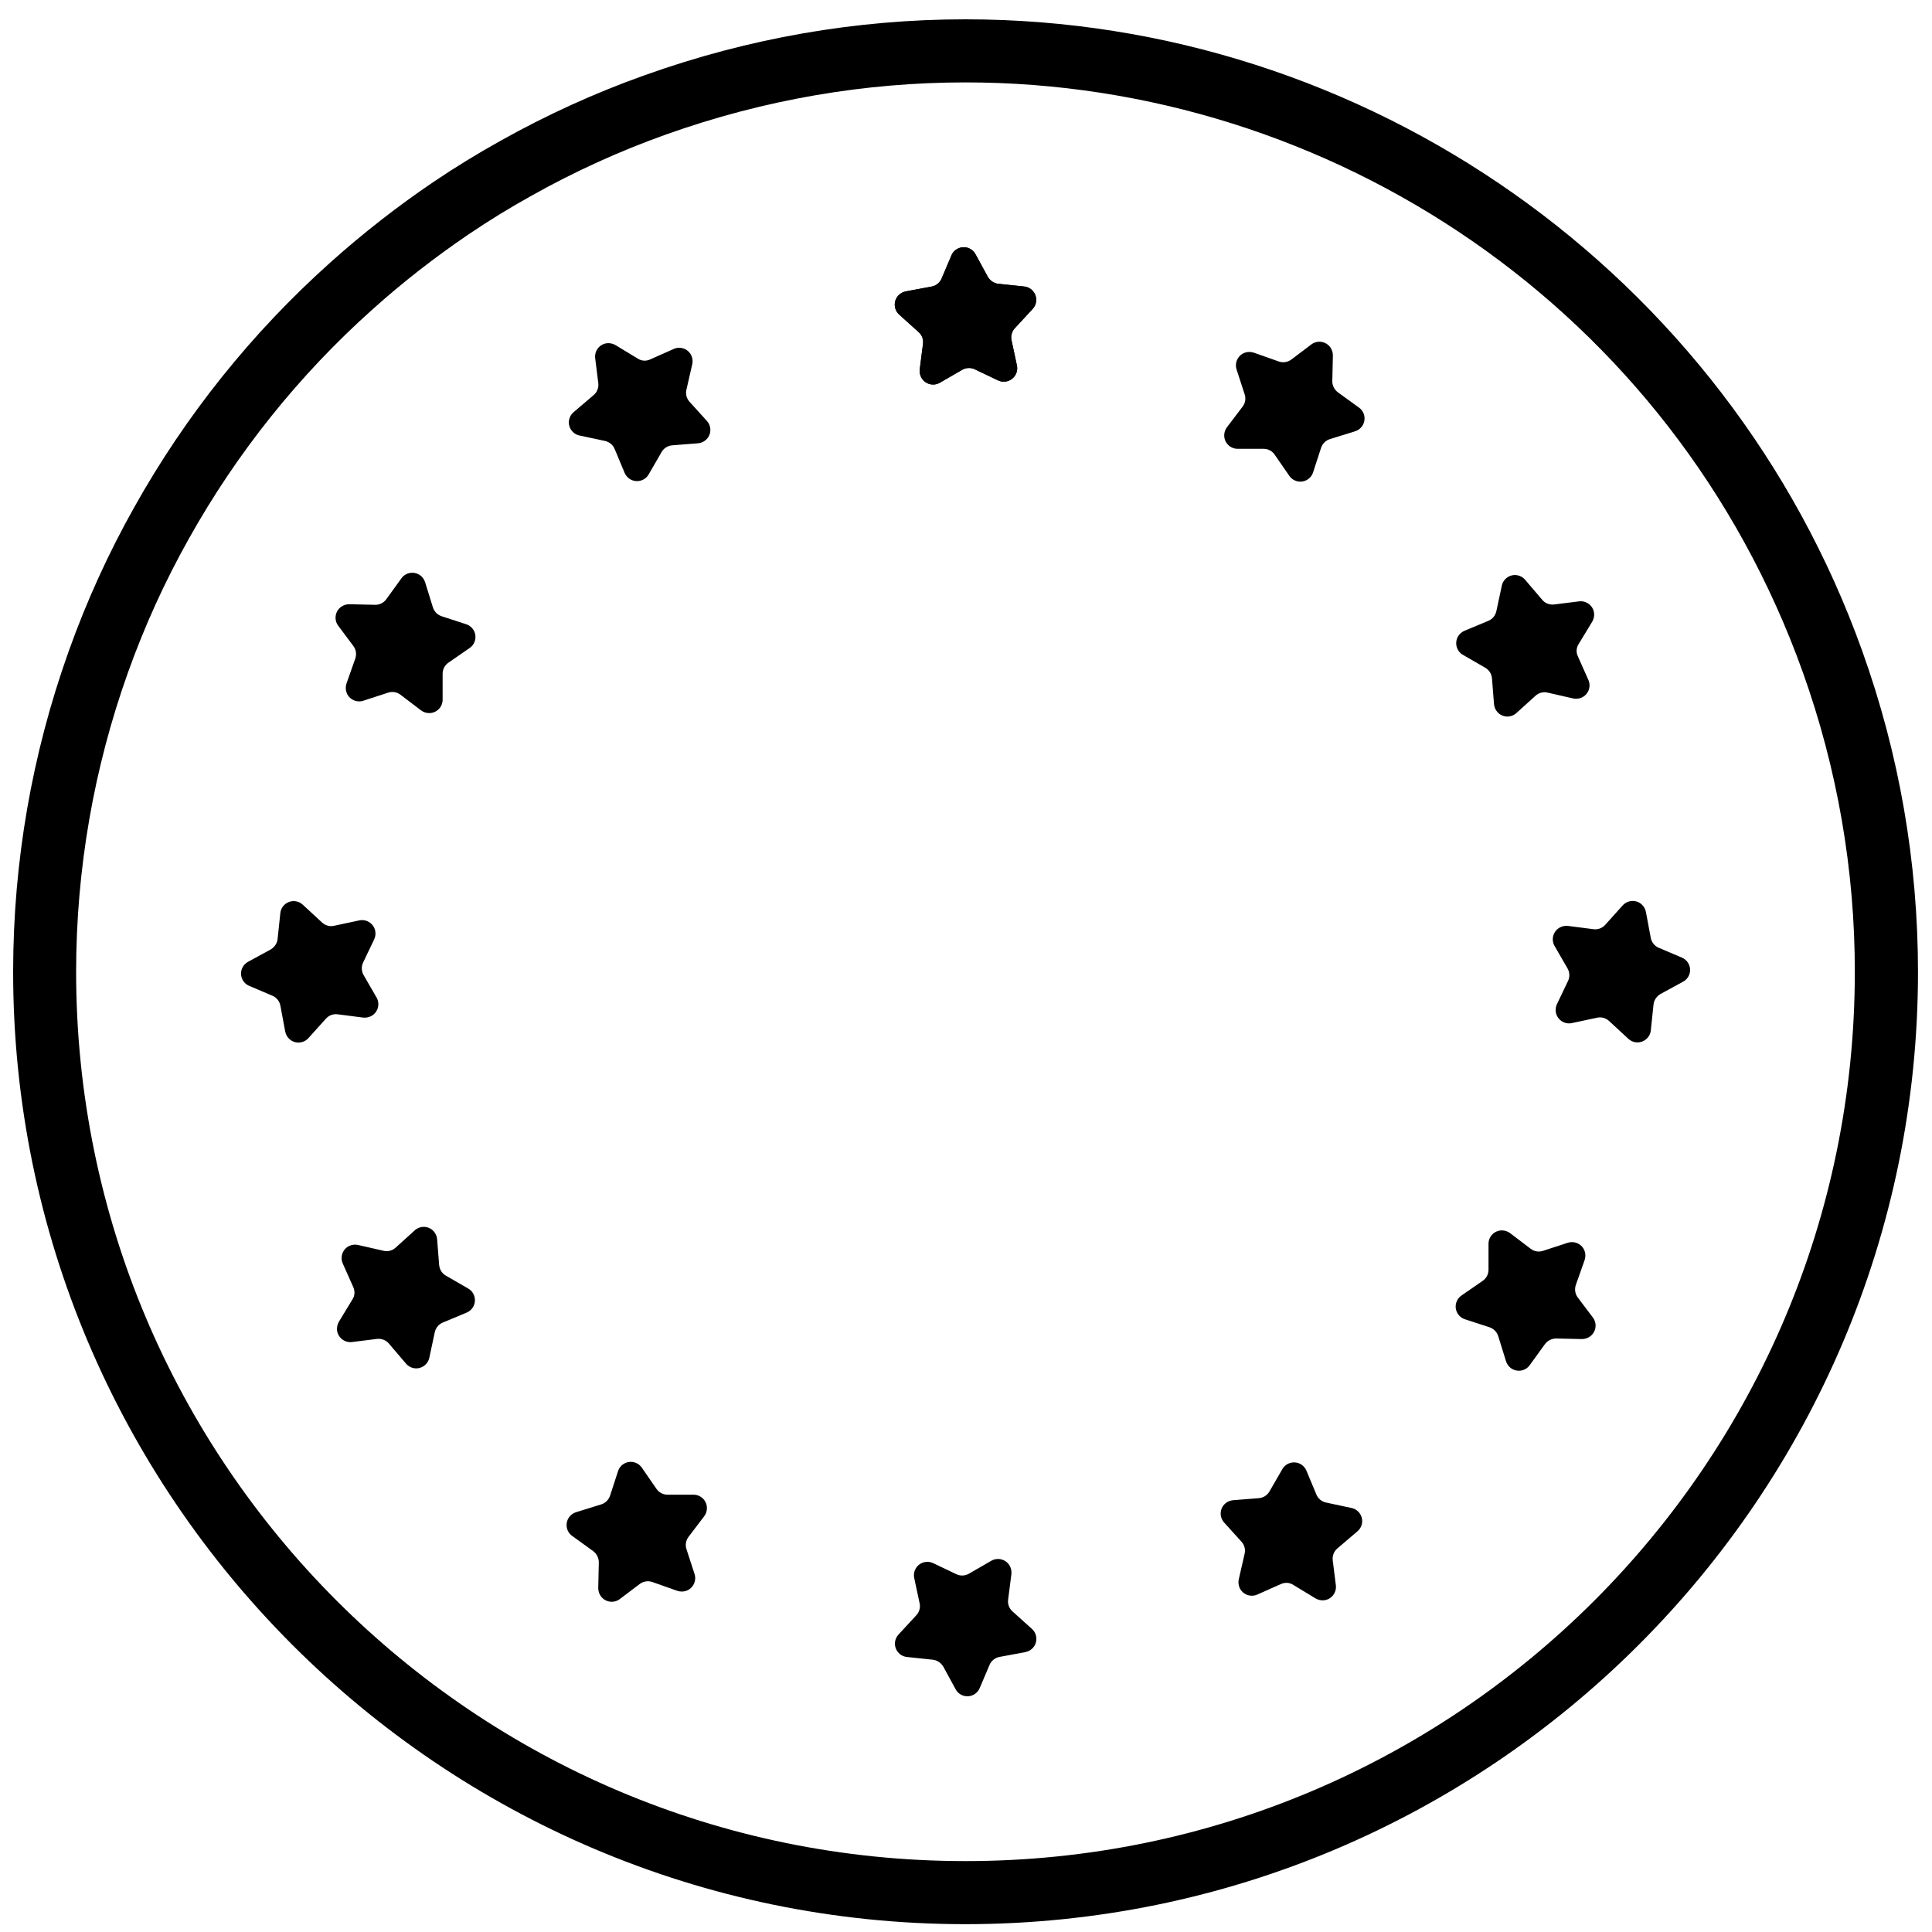 <?xml version="1.0" encoding="utf-8"?>
<!-- Generator: Adobe Illustrator 23.0.0, SVG Export Plug-In . SVG Version: 6.00 Build 0)  -->
<svg version="1.1" id="Layer_1" xmlns="http://www.w3.org/2000/svg" xmlns:xlink="http://www.w3.org/1999/xlink" x="0px" y="0px"
	 viewBox="0 0 200 200" style="enable-background:new 0 0 200 200;" xml:space="preserve">
<path d="M99.95,8.53c37.78,0,73.2,23.43,86.67,61.04c3.57,9.97,5.4,20.48,5.39,31.07c-0.02,50.83-41.24,92.02-92.06,92.02
	c-0.02,0-0.03,0-0.05,0c-50.85-0.02-92.04-41.26-92.02-92.11c0.01-10.54,1.82-21.01,5.37-30.94c1.71-4.79,3.82-9.43,6.31-13.86
	c4.98-8.91,11.4-16.93,19.01-23.73c3.13-2.81,6.46-5.4,9.94-7.76c2.11-1.43,4.29-2.77,6.53-4.01c4.43-2.49,9.07-4.6,13.86-6.31
	C79.17,10.27,89.65,8.53,99.95,8.53 M99.95,2C99.95,2,99.95,2,99.95,2c-11.32,0-22.5,1.95-33.25,5.8
	c-5.11,1.82-10.12,4.1-14.86,6.76c-2.36,1.31-4.73,2.76-6.99,4.29c-3.71,2.51-7.29,5.31-10.63,8.3
	c-8.16,7.3-15.01,15.85-20.35,25.41c-2.66,4.73-4.93,9.73-6.76,14.86c-3.81,10.66-5.74,21.8-5.75,33.13
	c-0.03,54.36,44.18,98.62,98.55,98.64c54.39,0,98.62-44.21,98.64-98.55c0-11.37-1.94-22.57-5.78-33.27
	C178.77,28.27,141.46,2,99.95,2L99.95,2z"/>
<g>
	<g>
		<path d="M103.37,29.38l2.66,0.28c0.76,0.08,1.31,0.77,1.23,1.53c-0.03,0.3-0.16,0.58-0.37,0.8l-1.83,1.98
			c-0.31,0.33-0.45,0.8-0.35,1.24l0.56,2.62c0.16,0.75-0.32,1.49-1.07,1.65c-0.3,0.06-0.6,0.03-0.88-0.1l-2.41-1.15
			c-0.41-0.2-0.9-0.18-1.3,0.05l-2.32,1.34c-0.66,0.38-1.51,0.16-1.9-0.51c-0.15-0.26-0.21-0.57-0.18-0.87l0.34-2.65
			c0.06-0.45-0.11-0.91-0.45-1.21l-1.99-1.79c-0.58-0.5-0.65-1.38-0.15-1.96c0.21-0.25,0.51-0.41,0.83-0.47l2.63-0.49
			c0.46-0.08,0.85-0.38,1.04-0.8l1.04-2.45c0.31-0.7,1.13-1.02,1.83-0.71c0.28,0.12,0.51,0.34,0.65,0.6l1.28,2.35
			C102.51,29.07,102.91,29.34,103.37,29.38z"/>
	</g>
	<g>
		<path d="M138.52,40.63l2.17,1.57c0.62,0.45,0.75,1.32,0.3,1.94c-0.18,0.24-0.43,0.42-0.72,0.51l-2.58,0.8
			c-0.44,0.13-0.78,0.47-0.93,0.9l-0.83,2.55c-0.24,0.73-1.02,1.13-1.75,0.89c-0.29-0.09-0.54-0.28-0.71-0.53l-1.52-2.2
			c-0.26-0.38-0.69-0.6-1.15-0.6l-2.68,0c-0.77,0-1.39-0.62-1.39-1.39c0-0.3,0.1-0.6,0.28-0.84l1.62-2.13
			c0.28-0.36,0.36-0.84,0.22-1.27l-0.83-2.55c-0.25-0.72,0.13-1.52,0.85-1.77c0.31-0.11,0.65-0.1,0.96,0.01l2.52,0.89
			c0.43,0.16,0.92,0.1,1.3-0.17l2.12-1.6c0.62-0.45,1.49-0.31,1.94,0.31c0.18,0.25,0.27,0.54,0.27,0.85l-0.06,2.68
			C137.92,39.93,138.15,40.36,138.52,40.63z"/>
	</g>
	<g>
		<path d="M163.34,67.94l1.09,2.45c0.31,0.7-0.01,1.52-0.71,1.83c-0.28,0.12-0.58,0.15-0.88,0.08l-2.63-0.6
			c-0.44-0.11-0.91,0.01-1.25,0.32l-1.99,1.8c-0.57,0.51-1.45,0.47-1.96-0.11c-0.2-0.22-0.32-0.51-0.35-0.81l-0.21-2.67
			c-0.04-0.46-0.29-0.87-0.69-1.1l-2.32-1.34c-0.66-0.38-0.89-1.23-0.51-1.9c0.15-0.26,0.39-0.47,0.67-0.59l2.47-1.03
			c0.42-0.17,0.73-0.55,0.83-0.99l0.56-2.62c0.14-0.75,0.87-1.25,1.62-1.11c0.32,0.06,0.61,0.23,0.82,0.49l1.74,2.04
			c0.29,0.36,0.75,0.54,1.21,0.5l2.64-0.33c0.76-0.08,1.45,0.47,1.53,1.23c0.03,0.3-0.04,0.61-0.19,0.87l-1.39,2.29
			C163.17,67.04,163.14,67.53,163.34,67.94z"/>
	</g>
	<g>
		<path d="M171.17,104.01l-0.28,2.66c-0.08,0.76-0.77,1.31-1.53,1.23c-0.3-0.03-0.58-0.16-0.8-0.37l-1.98-1.83
			c-0.33-0.31-0.8-0.45-1.24-0.35l-2.62,0.56c-0.75,0.16-1.49-0.32-1.65-1.07c-0.06-0.3-0.03-0.6,0.1-0.88l1.15-2.41
			c0.2-0.41,0.18-0.9-0.05-1.3l-1.34-2.32c-0.38-0.66-0.16-1.51,0.51-1.9c0.26-0.15,0.57-0.21,0.87-0.18l2.65,0.34
			c0.45,0.06,0.91-0.11,1.21-0.45l1.79-1.99c0.5-0.58,1.38-0.65,1.96-0.15c0.25,0.21,0.41,0.51,0.47,0.83l0.49,2.63
			c0.08,0.46,0.38,0.85,0.8,1.04l2.45,1.04c0.7,0.31,1.02,1.13,0.71,1.83c-0.12,0.28-0.34,0.51-0.6,0.65l-2.35,1.28
			C171.48,103.15,171.21,103.55,171.17,104.01z"/>
	</g>
	<g>
		<path d="M159.92,139.16l-1.57,2.17c-0.45,0.62-1.32,0.75-1.94,0.3c-0.24-0.18-0.42-0.43-0.51-0.72l-0.8-2.58
			c-0.13-0.44-0.47-0.78-0.9-0.93l-2.55-0.83c-0.73-0.24-1.13-1.02-0.89-1.75c0.09-0.29,0.28-0.54,0.53-0.71l2.2-1.52
			c0.38-0.26,0.6-0.69,0.6-1.15l0-2.68c0-0.77,0.62-1.39,1.39-1.39c0.3,0,0.6,0.1,0.84,0.28l2.13,1.62
			c0.36,0.28,0.84,0.36,1.27,0.22l2.55-0.83c0.72-0.25,1.52,0.13,1.77,0.85c0.11,0.31,0.1,0.65-0.01,0.96l-0.89,2.52
			c-0.16,0.43-0.1,0.92,0.17,1.3l1.6,2.12c0.45,0.62,0.31,1.49-0.31,1.94c-0.25,0.18-0.54,0.27-0.85,0.27l-2.68-0.06
			C160.62,138.57,160.19,138.79,159.92,139.16z"/>
	</g>
	<g>
		<path d="M132.6,163.98l-2.45,1.09c-0.7,0.31-1.52-0.01-1.83-0.71c-0.12-0.28-0.15-0.58-0.08-0.88l0.6-2.63
			c0.11-0.44-0.01-0.91-0.32-1.25l-1.8-1.99c-0.51-0.57-0.47-1.45,0.11-1.96c0.22-0.2,0.51-0.32,0.81-0.35l2.67-0.21
			c0.46-0.04,0.87-0.29,1.1-0.69l1.34-2.32c0.38-0.66,1.23-0.89,1.9-0.51c0.26,0.15,0.47,0.39,0.59,0.67l1.03,2.47
			c0.17,0.42,0.55,0.73,0.99,0.83l2.62,0.56c0.75,0.14,1.25,0.87,1.11,1.62c-0.06,0.32-0.23,0.61-0.49,0.82l-2.04,1.74
			c-0.36,0.29-0.54,0.75-0.5,1.21l0.33,2.64c0.08,0.76-0.47,1.45-1.23,1.53c-0.3,0.03-0.61-0.04-0.87-0.19l-2.29-1.39
			C133.5,163.81,133.02,163.79,132.6,163.98z"/>
	</g>
	<g>
		<path d="M96.54,171.81l-2.66-0.28c-0.76-0.08-1.31-0.77-1.23-1.53c0.03-0.3,0.16-0.58,0.37-0.8l1.83-1.98
			c0.31-0.33,0.45-0.8,0.35-1.24l-0.56-2.62c-0.16-0.75,0.32-1.49,1.07-1.65c0.3-0.06,0.6-0.03,0.88,0.1l2.41,1.15
			c0.41,0.2,0.9,0.18,1.3-0.05l2.32-1.34c0.66-0.38,1.51-0.16,1.9,0.51c0.15,0.26,0.21,0.57,0.18,0.87l-0.34,2.65
			c-0.06,0.45,0.11,0.91,0.45,1.21l1.99,1.79c0.58,0.5,0.65,1.38,0.15,1.96c-0.21,0.25-0.51,0.41-0.83,0.47l-2.63,0.49
			c-0.46,0.08-0.85,0.38-1.04,0.8l-1.04,2.45c-0.31,0.7-1.13,1.02-1.83,0.71c-0.28-0.12-0.51-0.34-0.65-0.6l-1.28-2.35
			C97.4,172.12,96.99,171.85,96.54,171.81z"/>
	</g>
	<g>
		<path d="M61.39,160.56l-2.17-1.57c-0.62-0.45-0.75-1.32-0.3-1.94c0.18-0.24,0.43-0.42,0.72-0.51l2.58-0.8
			c0.44-0.13,0.78-0.47,0.93-0.9l0.83-2.55c0.24-0.73,1.02-1.13,1.75-0.89c0.29,0.09,0.54,0.28,0.71,0.53l1.52,2.2
			c0.26,0.38,0.69,0.6,1.15,0.6l2.68,0c0.77,0,1.39,0.62,1.39,1.39c0,0.3-0.1,0.6-0.28,0.84l-1.62,2.13
			c-0.28,0.36-0.36,0.84-0.22,1.27l0.83,2.55c0.25,0.72-0.13,1.52-0.85,1.77c-0.31,0.11-0.65,0.1-0.96-0.01l-2.52-0.89
			c-0.43-0.16-0.92-0.1-1.3,0.17l-2.12,1.6c-0.62,0.45-1.49,0.31-1.94-0.31c-0.18-0.25-0.27-0.54-0.27-0.85l0.06-2.68
			C61.98,161.26,61.76,160.83,61.39,160.56z"/>
	</g>
	<g>
		<path d="M36.57,133.24l-1.09-2.45c-0.31-0.7,0.01-1.52,0.71-1.83c0.28-0.12,0.58-0.15,0.88-0.08l2.63,0.6
			c0.44,0.11,0.91-0.01,1.25-0.32l1.99-1.8c0.57-0.51,1.45-0.47,1.96,0.11c0.2,0.22,0.32,0.51,0.35,0.81l0.21,2.67
			c0.04,0.46,0.29,0.87,0.69,1.1l2.32,1.34c0.66,0.38,0.89,1.23,0.51,1.9c-0.15,0.26-0.39,0.47-0.67,0.59l-2.47,1.03
			c-0.42,0.17-0.73,0.55-0.83,0.99l-0.56,2.62c-0.14,0.75-0.87,1.25-1.62,1.11c-0.32-0.06-0.61-0.23-0.82-0.49l-1.74-2.04
			c-0.29-0.36-0.75-0.54-1.21-0.5l-2.64,0.33c-0.76,0.08-1.45-0.47-1.53-1.23c-0.03-0.3,0.04-0.61,0.19-0.87l1.39-2.29
			C36.74,134.14,36.76,133.66,36.57,133.24z"/>
	</g>
	<g>
		<path d="M28.74,97.18l0.28-2.66c0.08-0.76,0.77-1.31,1.53-1.23c0.3,0.03,0.58,0.16,0.8,0.37l1.98,1.83
			c0.33,0.31,0.8,0.45,1.24,0.35l2.62-0.56c0.75-0.16,1.49,0.32,1.65,1.07c0.06,0.3,0.03,0.6-0.1,0.88l-1.15,2.41
			c-0.2,0.41-0.18,0.9,0.05,1.3l1.34,2.32c0.38,0.66,0.16,1.51-0.51,1.9c-0.26,0.15-0.57,0.21-0.87,0.18l-2.65-0.34
			c-0.45-0.06-0.91,0.11-1.21,0.45l-1.79,1.99c-0.5,0.58-1.38,0.65-1.96,0.15c-0.25-0.21-0.41-0.51-0.47-0.83l-0.49-2.63
			c-0.08-0.46-0.38-0.85-0.8-1.04l-2.45-1.04c-0.7-0.31-1.02-1.13-0.71-1.83c0.12-0.28,0.34-0.51,0.6-0.65l2.35-1.28
			C28.43,98.04,28.7,97.64,28.74,97.18z"/>
	</g>
	<g>
		<path d="M39.99,62.03l1.57-2.17c0.45-0.62,1.32-0.75,1.94-0.3c0.24,0.18,0.42,0.43,0.51,0.72l0.8,2.58
			c0.13,0.44,0.47,0.78,0.9,0.93l2.55,0.83c0.73,0.24,1.13,1.02,0.89,1.75c-0.09,0.29-0.28,0.54-0.53,0.71l-2.2,1.52
			c-0.38,0.26-0.6,0.69-0.6,1.15l0,2.68c0,0.77-0.62,1.39-1.39,1.39c-0.3,0-0.6-0.1-0.84-0.28l-2.13-1.62
			c-0.36-0.28-0.84-0.36-1.27-0.22l-2.55,0.83c-0.72,0.25-1.52-0.13-1.77-0.85c-0.11-0.31-0.1-0.65,0.01-0.96l0.89-2.52
			c0.16-0.43,0.1-0.92-0.17-1.3L35,64.76c-0.45-0.62-0.31-1.49,0.31-1.94c0.25-0.18,0.54-0.27,0.85-0.27l2.68,0.06
			C39.29,62.62,39.72,62.4,39.99,62.03z"/>
	</g>
	<g>
		<path d="M67.3,37.21l2.45-1.09c0.7-0.31,1.52,0.01,1.83,0.71c0.12,0.28,0.15,0.58,0.08,0.88l-0.6,2.63
			c-0.11,0.44,0.01,0.91,0.32,1.25l1.8,1.99c0.51,0.57,0.47,1.45-0.11,1.96c-0.22,0.2-0.51,0.32-0.81,0.35l-2.67,0.21
			c-0.46,0.04-0.87,0.29-1.1,0.69l-1.34,2.32c-0.38,0.66-1.23,0.89-1.9,0.51c-0.26-0.15-0.47-0.39-0.59-0.67l-1.03-2.47
			c-0.17-0.42-0.55-0.73-0.99-0.83l-2.62-0.56c-0.75-0.14-1.25-0.87-1.11-1.62c0.06-0.32,0.23-0.61,0.49-0.82l2.04-1.74
			c0.36-0.29,0.54-0.75,0.5-1.21l-0.33-2.64c-0.08-0.76,0.47-1.45,1.23-1.53c0.3-0.03,0.61,0.04,0.87,0.19l2.29,1.39
			C66.4,37.38,66.89,37.4,67.3,37.21z"/>
	</g>
	<g>
		<path d="M103.37,29.38l2.66,0.28c0.76,0.08,1.31,0.77,1.23,1.53c-0.03,0.3-0.16,0.58-0.37,0.8l-1.83,1.98
			c-0.31,0.33-0.45,0.8-0.35,1.24l0.56,2.62c0.16,0.75-0.32,1.49-1.07,1.65c-0.3,0.06-0.6,0.03-0.88-0.1l-2.41-1.15
			c-0.41-0.2-0.9-0.18-1.3,0.05l-2.32,1.34c-0.66,0.38-1.51,0.16-1.9-0.51c-0.15-0.26-0.21-0.57-0.18-0.87l0.34-2.65
			c0.06-0.45-0.11-0.91-0.45-1.21l-1.99-1.79c-0.58-0.5-0.65-1.38-0.15-1.96c0.21-0.25,0.51-0.41,0.83-0.47l2.63-0.49
			c0.46-0.08,0.85-0.38,1.04-0.8l1.04-2.45c0.31-0.7,1.13-1.02,1.83-0.71c0.28,0.12,0.51,0.34,0.65,0.6l1.28,2.35
			C102.51,29.07,102.91,29.34,103.37,29.38z"/>
	</g>
</g>
</svg>
